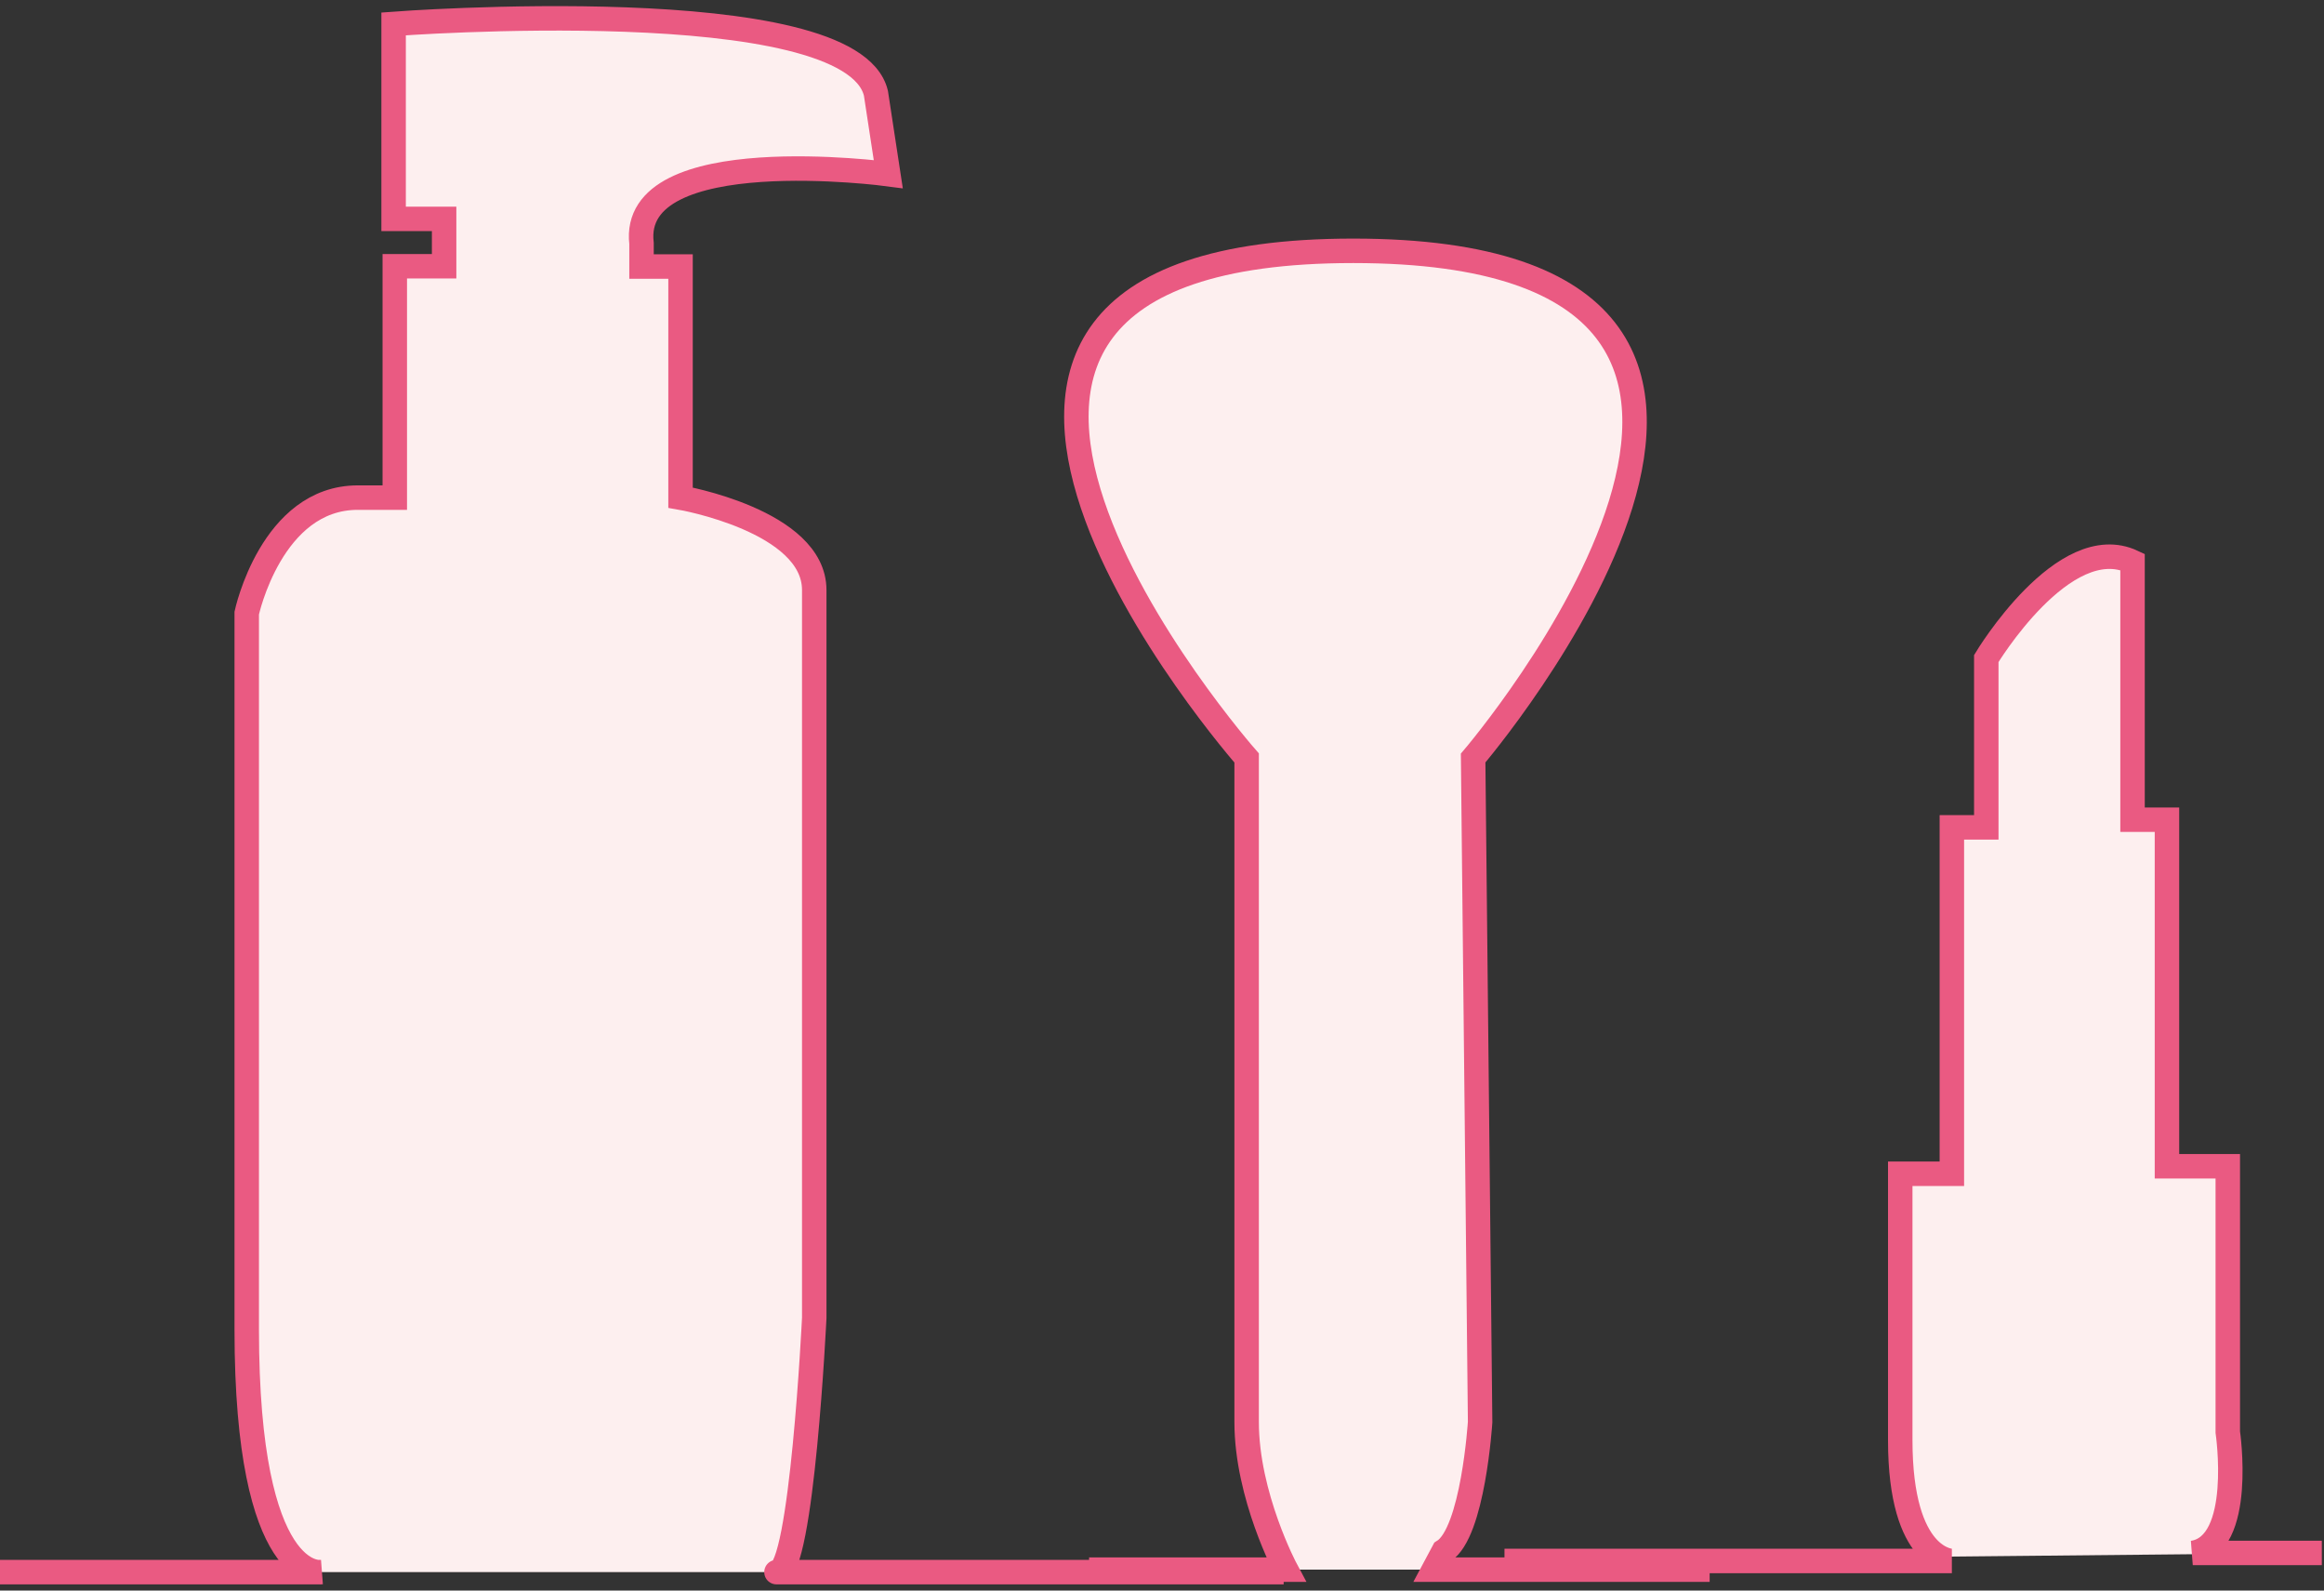 <?xml version="1.0" encoding="UTF-8"?>
<svg width="190px" height="130px" viewBox="0 0 190 130" version="1.1" xmlns="http://www.w3.org/2000/svg" xmlns:xlink="http://www.w3.org/1999/xlink">
    <rect x="0" y="0" width="190" height="130" fill="#333333" stroke="none"/>
    <!-- Generator: Sketch 42 (36781) - http://www.bohemiancoding.com/sketch -->
    <title>Group 2</title>
    <desc>Created with Sketch.</desc>
    <defs></defs>
    <g id="Page-1" stroke="none" stroke-width="1" fill="none" fill-rule="evenodd">
        <g id="red" transform="translate(-977, -639)" stroke="#EA5A82" stroke-width="2" fill="#FDEFEF">
            <g id="Group-2" transform="translate(977, 640)">
                <path d="M123,126.583 L159.576,126.583 C159.576,126.583 155.356,126.583 155.356,116.705 C155.356,106.827 155.356,94.933 155.356,94.933 L159.576,94.933 L159.576,66.624 L162.39,66.624 L162.39,52.825 C162.39,52.825 168.72,42.289 174.347,44.923 L174.347,64.021 L174.347,65.997 L177.161,65.997 L177.161,94.322 L182.134,94.322 L182.134,116.047 C182.134,116.047 183.492,125.266 179.271,125.925 L189.822,125.925" id="Path-3"></path>
                <path d="M89.039,127.289 L105.141,127.289 C105.141,127.289 101.92,121.259 101.92,115.228 L101.92,60.952 C101.92,60.952 65.415,19.5 110.638,19.5 C155.861,19.5 120.437,60.957 120.437,60.957 L121.008,115.228 C121.008,115.228 120.437,124.274 118.022,125.781 L117.217,127.289 L139.774,127.289" id="Path-4"></path>
                <path d="M0,127.493 L26.244,127.493 C26.244,127.493 20.172,128.438 20.172,107.663 L20.172,49.107 C20.172,49.107 22.19,39.671 29.25,39.671 L32.276,39.671 L32.276,20.761 L36.31,20.761 L36.31,16.89 L32.18,16.89 L32.18,0.953 C32.18,0.953 69.595,-1.88 71.612,6.619 L72.621,13.23 C72.621,13.23 51.44,10.397 52.448,18.896 L52.448,20.784 L55.638,20.784 L55.638,39.672 C55.638,39.672 66.569,41.56 66.569,47.226 L66.569,106.718 C66.569,106.718 65.56,127.493 63.543,127.493 C61.526,127.493 104.946,127.493 104.946,127.493" id="Path-6"></path>
            </g>
        </g>
    </g>
</svg>